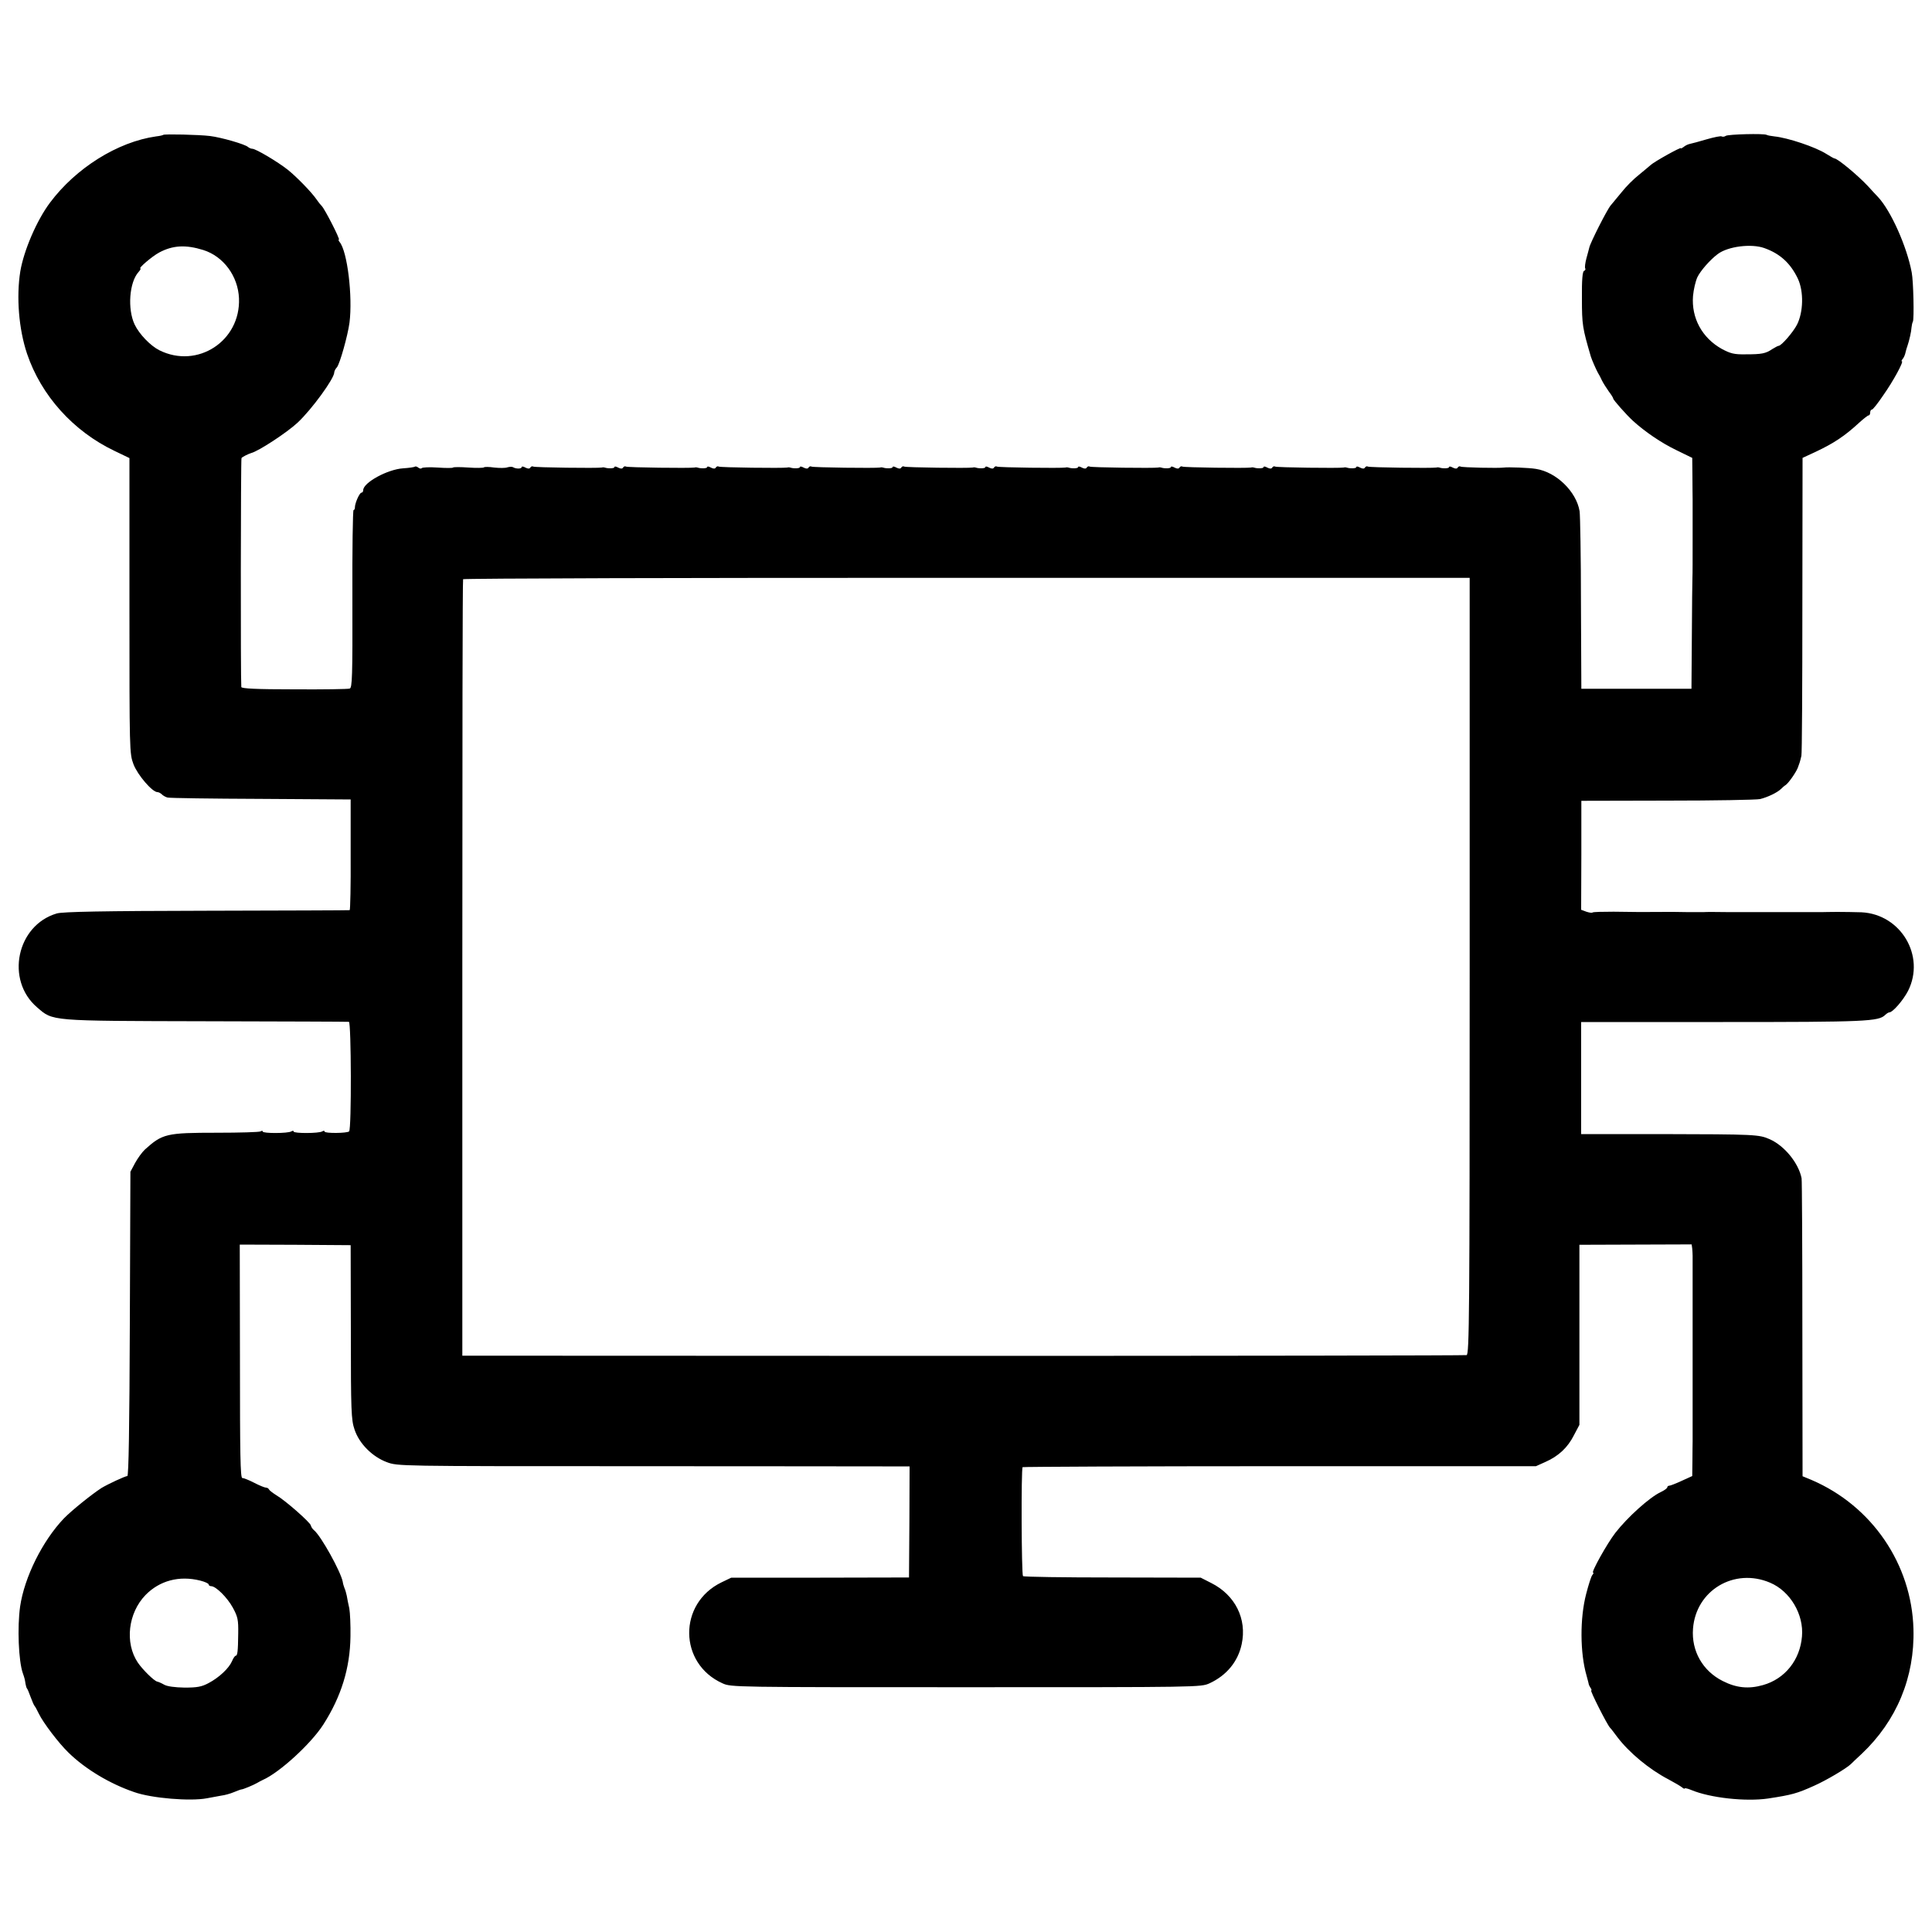 <?xml version="1.0" standalone="no"?>
<!DOCTYPE svg PUBLIC "-//W3C//DTD SVG 20010904//EN"
 "http://www.w3.org/TR/2001/REC-SVG-20010904/DTD/svg10.dtd">
<svg version="1.0" xmlns="http://www.w3.org/2000/svg"
 width="1000pt" height="1000pt" viewBox="0 0 1000 1000"
 preserveAspectRatio="xMidYMid meet">
<g transform="translate(0,1000) scale(0.1,-0.1)"
fill="#000000" stroke="none">
<path d="M845 9302 c-2 -2 -18 -6 -37 -8 -199 -28 -416 -164 -550 -344 -68
-91 -135 -247 -153 -355 -21 -132 -8 -298 35 -426 73 -216 239 -401 453 -503
l77 -37 0 -764 c0 -754 0 -765 21 -821 21 -55 97 -144 124 -144 6 0 16 -5 23
-12 6 -6 20 -14 29 -16 10 -3 227 -6 483 -7 l465 -3 0 -286 c1 -157 -2 -286
-5 -287 -3 -1 -336 -2 -740 -3 -536 -1 -746 -5 -776 -14 -208 -61 -267 -345
-102 -486 84 -72 58 -70 873 -72 402 -1 735 -2 741 -3 12 -1 14 -555 1 -567
-10 -10 -127 -11 -127 -1 0 5 -6 5 -12 1 -17 -11 -148 -11 -148 -1 0 5 -6 5
-12 1 -17 -11 -148 -11 -148 -1 0 5 -5 5 -11 1 -6 -4 -108 -7 -226 -7 -262 0
-282 -5 -373 -87 -15 -14 -38 -46 -51 -70 l-24 -45 -3 -788 c-2 -537 -6 -787
-13 -787 -11 0 -101 -42 -134 -62 -51 -33 -154 -116 -194 -157 -111 -116 -205
-305 -227 -457 -15 -107 -8 -281 14 -344 10 -28 11 -35 14 -55 2 -11 5 -22 8
-25 3 -3 11 -23 19 -45 8 -22 17 -42 20 -45 3 -3 13 -21 22 -40 22 -46 103
-153 154 -202 87 -85 214 -161 340 -204 91 -32 290 -48 375 -32 25 5 59 11 76
14 17 2 46 10 65 18 19 8 36 14 39 14 8 0 63 23 80 33 8 5 22 12 30 16 87 38
250 188 313 286 93 145 139 293 141 457 1 58 -2 123 -6 145 -5 22 -11 51 -13
65 -3 14 -8 32 -12 40 -3 8 -8 23 -9 33 -11 54 -112 236 -148 266 -9 7 -16 19
-17 25 -1 14 -131 129 -179 157 -19 12 -36 25 -38 30 -2 5 -9 9 -15 9 -7 0
-34 11 -61 25 -27 14 -55 25 -62 25 -10 0 -12 127 -12 604 l-1 604 287 -1 287
-2 1 -450 c0 -408 2 -455 19 -504 24 -73 92 -141 167 -169 56 -21 62 -21 1240
-21 651 0 1247 -1 1325 -1 l141 0 -1 -287 -2 -288 -460 -1 -460 0 -50 -24
c-226 -109 -223 -421 5 -523 44 -20 60 -20 1260 -20 1206 0 1215 0 1260 20 89
41 148 113 167 203 28 131 -34 254 -157 316 l-55 28 -457 1 c-251 0 -460 3
-463 7 -8 8 -10 556 -2 564 2 2 601 5 1331 5 l1326 0 49 22 c68 30 116 75 148
139 l28 53 0 466 0 466 290 1 291 1 3 -22 c1 -12 2 -29 2 -37 0 -8 0 -136 0
-285 0 -148 0 -277 0 -285 0 -8 0 -96 0 -195 0 -99 0 -187 0 -195 0 -8 -1 -52
-1 -98 l-1 -82 -55 -25 c-30 -14 -59 -25 -64 -25 -6 0 -10 -4 -10 -8 0 -5 -15
-16 -34 -25 -58 -27 -173 -131 -235 -211 -42 -54 -127 -206 -115 -206 3 0 2
-6 -4 -12 -6 -7 -20 -51 -32 -98 -33 -126 -32 -306 2 -423 6 -23 12 -44 12
-47 1 -3 5 -11 9 -17 5 -7 6 -13 3 -13 -7 0 82 -176 97 -192 7 -7 24 -30 39
-50 60 -79 164 -166 264 -218 32 -17 64 -36 71 -42 7 -6 13 -8 13 -5 0 3 15 0
34 -8 98 -41 282 -61 398 -44 124 19 149 26 238 66 63 28 166 89 190 112 9 9
34 33 56 53 181 171 275 397 268 646 -9 336 -215 638 -528 772 l-46 19 -1 763
c0 420 -2 770 -4 779 -15 78 -88 168 -164 202 -57 25 -71 26 -571 27 l-406 0
0 290 0 290 734 0 c742 0 806 3 840 37 7 7 17 13 21 13 18 0 72 63 97 111 91
181 -37 397 -241 407 -33 1 -89 2 -125 2 -36 0 -69 -1 -75 -1 -125 0 -364 0
-375 0 -8 0 -62 0 -120 0 -58 1 -112 1 -120 0 -8 0 -49 0 -90 0 -41 1 -84 1
-95 1 -151 -1 -148 -1 -283 1 -57 0 -106 -1 -109 -4 -2 -3 -17 -1 -32 4 l-27
10 1 282 0 282 445 1 c245 0 461 4 480 8 40 10 88 33 108 52 7 7 18 17 25 21
14 10 50 60 62 88 8 21 12 32 19 63 3 9 5 360 5 779 l1 763 67 31 c95 45 150
81 227 152 22 20 44 37 48 37 5 0 8 7 8 15 0 8 4 15 9 15 5 0 31 33 58 73 53
75 108 177 97 177 -4 0 -1 6 5 13 6 8 12 22 14 33 2 10 7 26 10 34 9 26 20 74
21 95 1 11 4 25 7 30 7 13 3 209 -6 255 -25 134 -108 320 -175 391 -8 8 -31
33 -51 55 -52 56 -158 144 -174 144 -3 0 -22 11 -43 24 -55 35 -198 83 -268
90 -17 2 -35 5 -40 8 -15 8 -198 3 -211 -5 -7 -5 -17 -6 -22 -3 -4 3 -39 -4
-77 -15 -38 -11 -77 -22 -88 -24 -10 -2 -24 -9 -32 -16 -8 -6 -14 -9 -14 -6 0
7 -138 -70 -156 -87 -7 -6 -34 -29 -61 -51 -27 -21 -67 -61 -88 -88 -22 -26
-48 -58 -58 -70 -19 -22 -107 -196 -111 -219 -2 -7 -8 -32 -15 -56 -6 -23 -9
-46 -6 -51 3 -5 0 -11 -6 -13 -8 -3 -12 -47 -11 -143 0 -136 3 -153 46 -300 5
-17 28 -69 37 -85 5 -8 15 -26 21 -40 7 -14 23 -39 35 -56 13 -17 23 -33 23
-37 0 -7 68 -84 103 -116 63 -57 147 -114 224 -151 l82 -40 1 -98 c0 -53 1
-106 1 -117 0 -11 0 -101 0 -200 0 -99 0 -191 -1 -205 -1 -14 -2 -149 -3 -300
l-2 -275 -285 0 -285 0 -2 440 c0 242 -4 458 -7 479 -17 102 -121 203 -226
219 -34 6 -145 10 -165 7 -27 -4 -217 0 -225 5 -5 3 -11 1 -15 -5 -4 -7 -12
-7 -26 0 -10 6 -19 7 -19 2 0 -7 -33 -8 -50 -2 -3 1 -9 2 -15 0 -23 -4 -347 0
-355 5 -5 3 -11 1 -15 -5 -4 -7 -12 -7 -26 0 -10 6 -19 7 -19 2 0 -7 -33 -8
-50 -2 -3 1 -9 2 -15 0 -23 -4 -347 0 -355 5 -5 3 -11 1 -15 -5 -4 -7 -12 -7
-26 0 -10 6 -19 7 -19 2 0 -7 -33 -8 -50 -2 -3 1 -9 2 -15 0 -23 -4 -347 0
-355 5 -5 3 -11 1 -15 -5 -4 -7 -12 -7 -26 0 -10 6 -19 7 -19 2 0 -7 -33 -8
-50 -2 -3 1 -9 2 -15 0 -23 -4 -347 0 -355 5 -5 3 -11 1 -15 -5 -4 -7 -12 -7
-26 0 -10 6 -19 7 -19 2 0 -7 -33 -8 -50 -2 -3 1 -9 2 -15 0 -23 -4 -347 0
-355 5 -5 3 -11 1 -15 -5 -4 -7 -12 -7 -26 0 -10 6 -19 7 -19 2 0 -7 -33 -8
-50 -2 -3 1 -9 2 -15 0 -23 -4 -347 0 -355 5 -5 3 -11 1 -15 -5 -4 -7 -12 -7
-26 0 -10 6 -19 7 -19 2 0 -7 -33 -8 -50 -2 -3 1 -9 2 -15 0 -23 -4 -347 0
-355 5 -5 3 -11 1 -15 -5 -4 -7 -12 -7 -26 0 -10 6 -19 7 -19 2 0 -7 -33 -8
-50 -2 -3 1 -9 2 -15 0 -23 -4 -347 0 -355 5 -5 3 -11 1 -15 -5 -4 -7 -12 -7
-26 0 -10 6 -19 7 -19 2 0 -7 -33 -8 -50 -2 -3 1 -9 2 -15 0 -23 -4 -347 0
-355 5 -5 3 -11 1 -15 -5 -4 -7 -12 -7 -26 0 -10 6 -19 7 -19 2 0 -7 -33 -8
-50 -2 -3 1 -9 2 -15 0 -23 -4 -347 0 -355 5 -5 3 -11 1 -15 -5 -4 -7 -12 -7
-26 0 -10 6 -19 7 -19 2 0 -9 -29 -10 -45 0 -6 3 -18 2 -29 -1 -10 -4 -41 -4
-68 -1 -27 4 -51 4 -53 1 -2 -3 -38 -4 -80 -1 -42 3 -78 3 -80 0 -2 -3 -38 -3
-80 0 -42 3 -79 1 -82 -3 -3 -4 -10 -3 -17 2 -7 6 -15 8 -18 6 -3 -3 -30 -7
-61 -9 -81 -5 -207 -74 -207 -113 0 -7 -4 -13 -9 -13 -10 0 -34 -54 -34 -76 0
-8 -3 -14 -7 -14 -4 0 -7 -207 -6 -460 1 -401 -1 -461 -14 -464 -8 -3 -138 -5
-287 -4 -196 0 -273 4 -274 12 -4 42 -3 1179 1 1185 4 6 34 21 50 26 39 10
185 106 240 157 74 69 190 229 190 260 0 6 6 19 14 27 15 18 56 164 65 231 17
136 -11 369 -51 417 -6 7 -7 13 -4 13 8 0 -72 156 -88 173 -7 7 -19 22 -27 34
-26 38 -102 116 -149 154 -53 42 -166 109 -184 109 -6 0 -16 4 -22 9 -14 14
-139 50 -197 57 -55 7 -236 11 -242 6z m207 -596 c105 -33 180 -135 185 -250
9 -221 -215 -367 -412 -269 -46 23 -104 83 -128 133 -38 80 -28 219 20 272 9
10 13 18 10 18 -14 0 61 64 97 83 71 38 138 41 228 13z m8080 10 c82 -29 136
-79 174 -159 31 -67 28 -173 -5 -238 -21 -40 -81 -109 -95 -109 -4 0 -18 -8
-33 -17 -34 -23 -54 -27 -138 -27 -59 -1 -78 4 -123 28 -102 57 -158 160 -149
274 3 33 13 77 23 98 16 33 66 90 105 119 53 40 174 55 241 31z m-1525 -3716
c0 -1821 -2 -2010 -16 -2014 -9 -2 -1182 -4 -2607 -4 l-2591 1 0 2006 c0 1103
1 2009 4 2013 2 4 1175 8 2607 7 l2603 0 0 -2009z m1555 -3192 c104 -44 175
-164 165 -278 -10 -122 -88 -220 -202 -252 -74 -21 -137 -15 -208 21 -104 52
-163 156 -154 271 15 199 214 317 399 238z m-8126 11 c24 -6 44 -15 44 -20 0
-5 6 -9 13 -9 24 0 83 -58 112 -111 26 -48 29 -63 28 -134 -1 -94 -4 -115 -13
-115 -4 0 -13 -13 -19 -28 -16 -37 -67 -85 -122 -114 -36 -19 -59 -23 -124
-23 -50 1 -89 6 -105 15 -14 8 -30 15 -36 16 -16 3 -76 62 -101 99 -68 102
-50 256 40 349 73 75 175 102 283 75z"/>
</g>
</svg>
